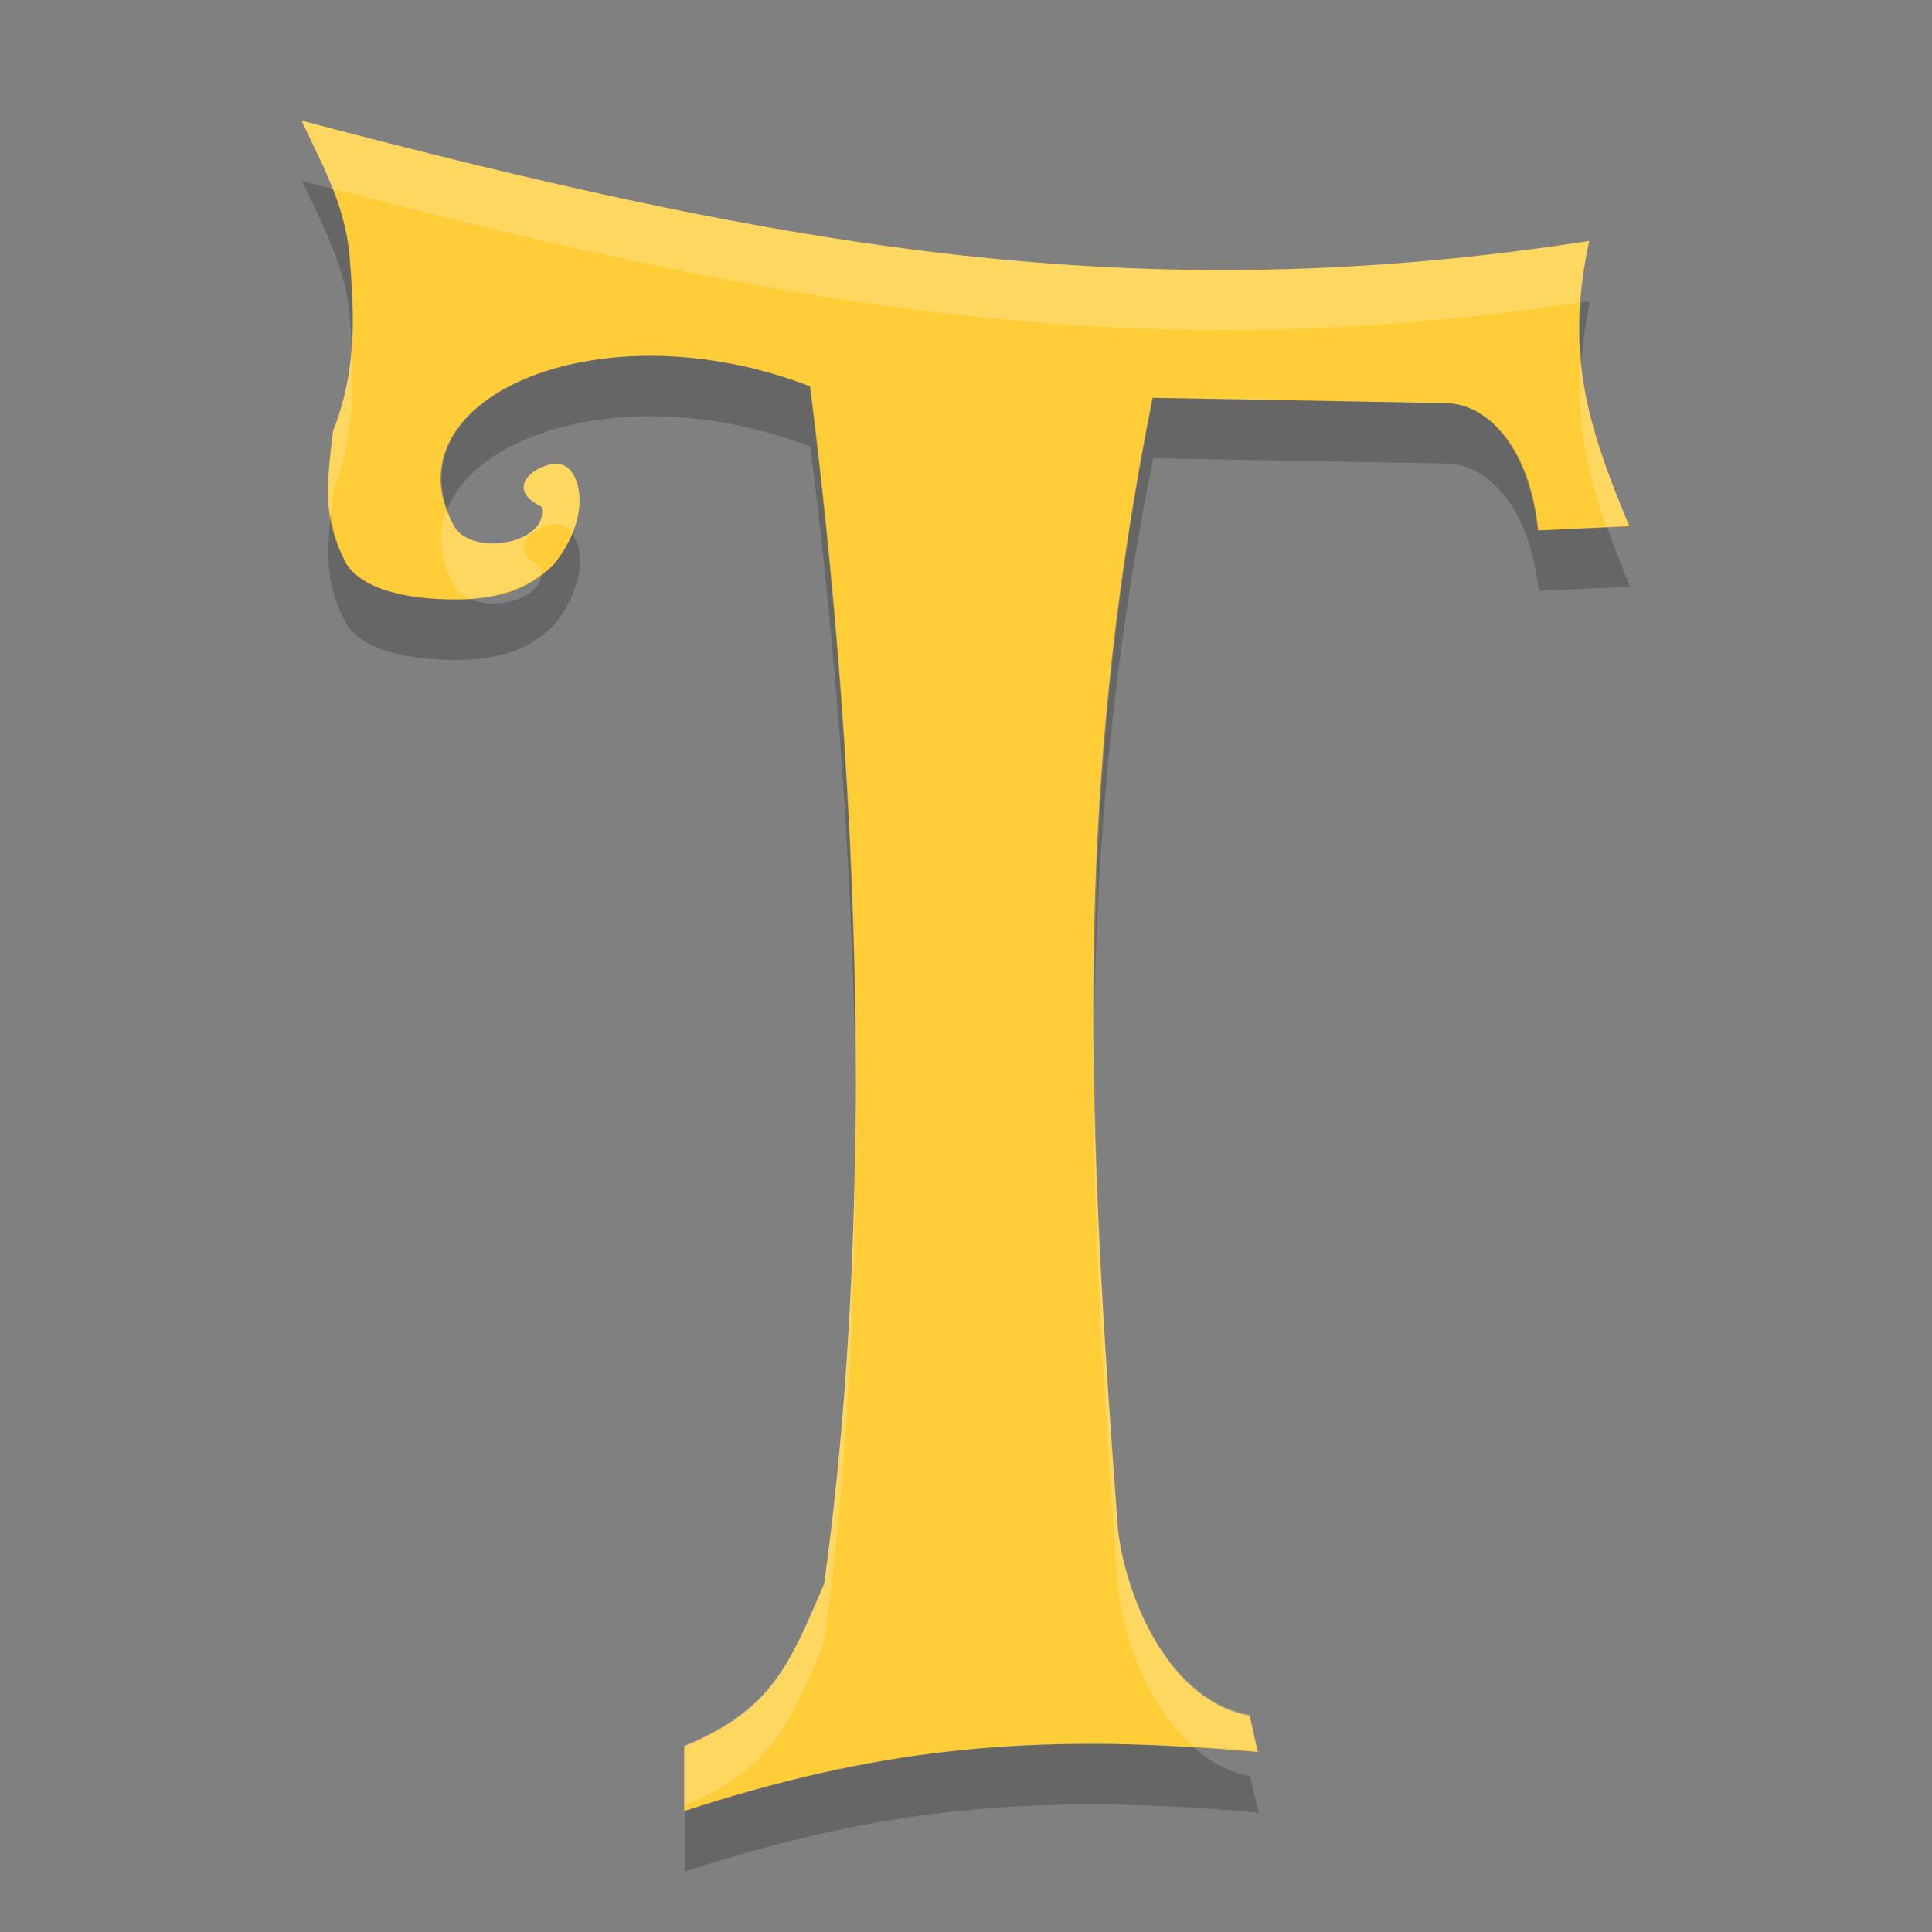 <?xml version="1.0" encoding="UTF-8" standalone="no"?>
<svg id="svg2817" xmlns:rdf="http://www.w3.org/1999/02/22-rdf-syntax-ns#" xmlns="http://www.w3.org/2000/svg" height="32" width="32" version="1.0" xmlns:cc="http://creativecommons.org/ns#" xmlns:dc="http://purl.org/dc/elements/1.1/">
    <rect width="100%" height="100%" fill="#808080" stroke="none"/>
    <defs id="defs2819">
        <clipPath id="clipPath-823863673">
            <g id="g4212" transform="translate(0 -1004.4)">
                <path id="path4214" d="m-24 13c0 1.105-0.672 2-1.5 2s-1.5-0.895-1.5-2 0.672-2 1.5-2 1.5 0.895 1.5 2z" fill="#1890d0" transform="matrix(15.333 0 0 11.5 415 878.86)"/>
            </g>
        </clipPath>
    </defs>
    <g id="g4246" transform="matrix(1.259 0 0 1.273 -10.12 -13.278)" fill="#fecd38" clip-path="url(#clipPath-823863673)">
<!--color: #5e4e50-->
        <g id="g4248" fill="#fecd38">
            <path id="path4250" fill="#fecd38" d="m17.04 33.992v-0.84c1.156-0.473 1.379-1.051 1.84-2.109 0.73-5.227 0.387-11.11-0.188-15.586-2.805-1.07-5.602 0.188-4.676 1.828 0.246 0.398 1.262 0.211 1.145-0.262-0.555-0.262 0.023-0.617 0.262-0.547 0.23 0.047 0.445 0.637-0.113 1.313-0.352 0.328-0.703 0.41-1.125 0.438-0.656 0.023-1.32-0.086-1.578-0.438-0.344-0.609-0.266-1.086-0.188-1.746 0.297-0.746 0.285-1.414 0.223-2.188-0.035-0.684-0.344-1.246-0.637-1.855 6.414 1.672 11.01 2.473 16.941 1.566-0.324 1.453-0.027 2.402 0.527 3.711l-1.203 0.055c-0.125-1.156-0.711-1.645-1.203-1.656l-3.867-0.07c-1.066 5.27-0.852 9.461-0.453 14.742 0.121 0.949 0.703 2.223 1.73 2.406l0.109 0.473c-3.07-0.277-5.094-0.02-7.547 0.766"/>
        </g>
    </g>
    <g id="g4539" transform="matrix(1.832 0 0 1.819 -21.992 -25.325)" fill="#433200" clip-path="url(#clipPath-823863673)">
<!--color: #5e4e50-->
    </g>
    <g id="g5967" transform="matrix(1.259 0 0 1.273 -10.12 -13.278)" fill="#fecd38" clip-path="url(#clipPath-823863673)">
<!--color: #5e4e50-->
        <g id="g5969" fill="#fecd38">
            <path id="path5971" opacity=".2" transform="matrix(.794 0 0 .785 8.035 10.429)" fill="#fff" d="m5 2c0.182 0.383 0.369 0.751 0.518 1.131 7.75 2.019 13.439 2.974 20.673 1.881 0.024-0.322 0.065-0.655 0.145-1.018-7.47 1.155-13.258 0.135-21.336-1.994zm0.828 3.797c-0.035 0.445-0.124 0.885-0.307 1.35-0.06 0.515-0.105 0.945-0.043 1.377 0.013-0.123 0.027-0.243 0.043-0.377 0.317-0.805 0.35-1.544 0.307-2.35zm20.367 0.158c-0.082 1.002 0.096 1.856 0.426 2.781l0.379-0.018c-0.422-1.007-0.721-1.849-0.805-2.764zm-16.89 1.744c-0.301-0.089-1.029 0.362-0.33 0.695 0.147 0.602-1.132 0.841-1.441 0.334-0.055-0.098-0.09-0.193-0.125-0.289-0.152 0.389-0.134 0.825 0.125 1.289 0.056 0.091 0.148 0.15 0.252 0.195 0.438-0.033 0.816-0.129 1.185-0.406 0.004-0.04 0.015-0.079 0.004-0.123-0.699-0.334 0.029-0.784 0.33-0.695 0.064 0.013 0.126 0.064 0.178 0.139 0.258-0.618 0.05-1.092-0.178-1.139zm8.822 9.135c-0.045 3.058 0.147 6.113 0.402 9.525 0.111 0.877 0.531 1.964 1.244 2.588 0.35 0.022 0.701 0.044 1.073 0.078l-0.139-0.603c-1.293-0.233-2.025-1.854-2.178-3.063-0.227-3.041-0.398-5.796-0.402-8.525zm-3.953 1.965c-0.029 2.508-0.182 5.032-0.516 7.445-0.58 1.347-0.86 2.083-2.316 2.686v1c1.456-0.603 1.736-1.339 2.316-2.686 0.378-2.735 0.521-5.61 0.516-8.445z"/>
        </g>
    </g>
    <g id="g5973" transform="matrix(1.259 0 0 1.273 -10.12 -12.278)" fill="#fecd38" clip-path="url(#clipPath-823863673)">
<!--color: #5e4e50-->
    </g>
    <path id="path5984" opacity=".2" d="m5 2.999c0.369 0.775 0.759 1.49 0.803 2.361 0.012 0.15 0.018 0.291 0.025 0.436 0.036-0.464 0.015-0.932-0.025-1.436-0.022-0.441-0.134-0.842-0.285-1.23-0.176-0.046-0.339-0.084-0.518-0.131zm21.336 1.994c-0.049 0.008-0.095 0.01-0.145 0.018-0.024 0.327-0.024 0.641 0.004 0.943 0.025-0.305 0.065-0.619 0.141-0.961zm-15.488 0.902c-2.275-0.025-3.957 1.111-3.44 2.543 0.533-1.361 3.266-2.099 6.014-1.039 0.426 3.356 0.744 7.337 0.752 11.399 0.05-4.407-0.291-8.767-0.752-12.399-0.883-0.34-1.766-0.495-2.574-0.503zm8.252 0.695c-0.735 3.674-0.978 6.938-0.973 10.242 0.044-2.968 0.311-5.938 0.973-9.242l4.871 0.088c0.62 0.014 1.356 0.638 1.514 2.109l1.515-0.07c-0.145-0.346-0.266-0.666-0.379-0.983l-1.137 0.053c-0.157-1.472-0.894-2.095-1.513-2.109l-4.871-0.088zm-13.622 1.932c-0.071 0.653-0.085 1.195 0.279 1.848 0.325 0.448 1.162 0.586 1.988 0.557 0.531-0.036 0.973-0.139 1.416-0.557 0.547-0.67 0.503-1.27 0.32-1.533-0.071 0.169-0.169 0.348-0.32 0.533-0.063 0.06-0.128 0.099-0.191 0.146-0.037 0.408-0.752 0.595-1.185 0.406-0.013 0.001-0.026 0.003-0.039 0.004-0.826 0.029-1.663-0.108-1.988-0.557-0.168-0.3-0.24-0.575-0.279-0.848zm12.686 20.364c-2.492-0.01-4.506 0.363-6.822 1.113v0.998l-0.002 0.002c3.089-1.001 5.639-1.327 9.506-0.975l-0.139-0.604c-0.355-0.064-0.663-0.238-0.934-0.475-0.558-0.034-1.098-0.059-1.609-0.061z"/>
</svg>
